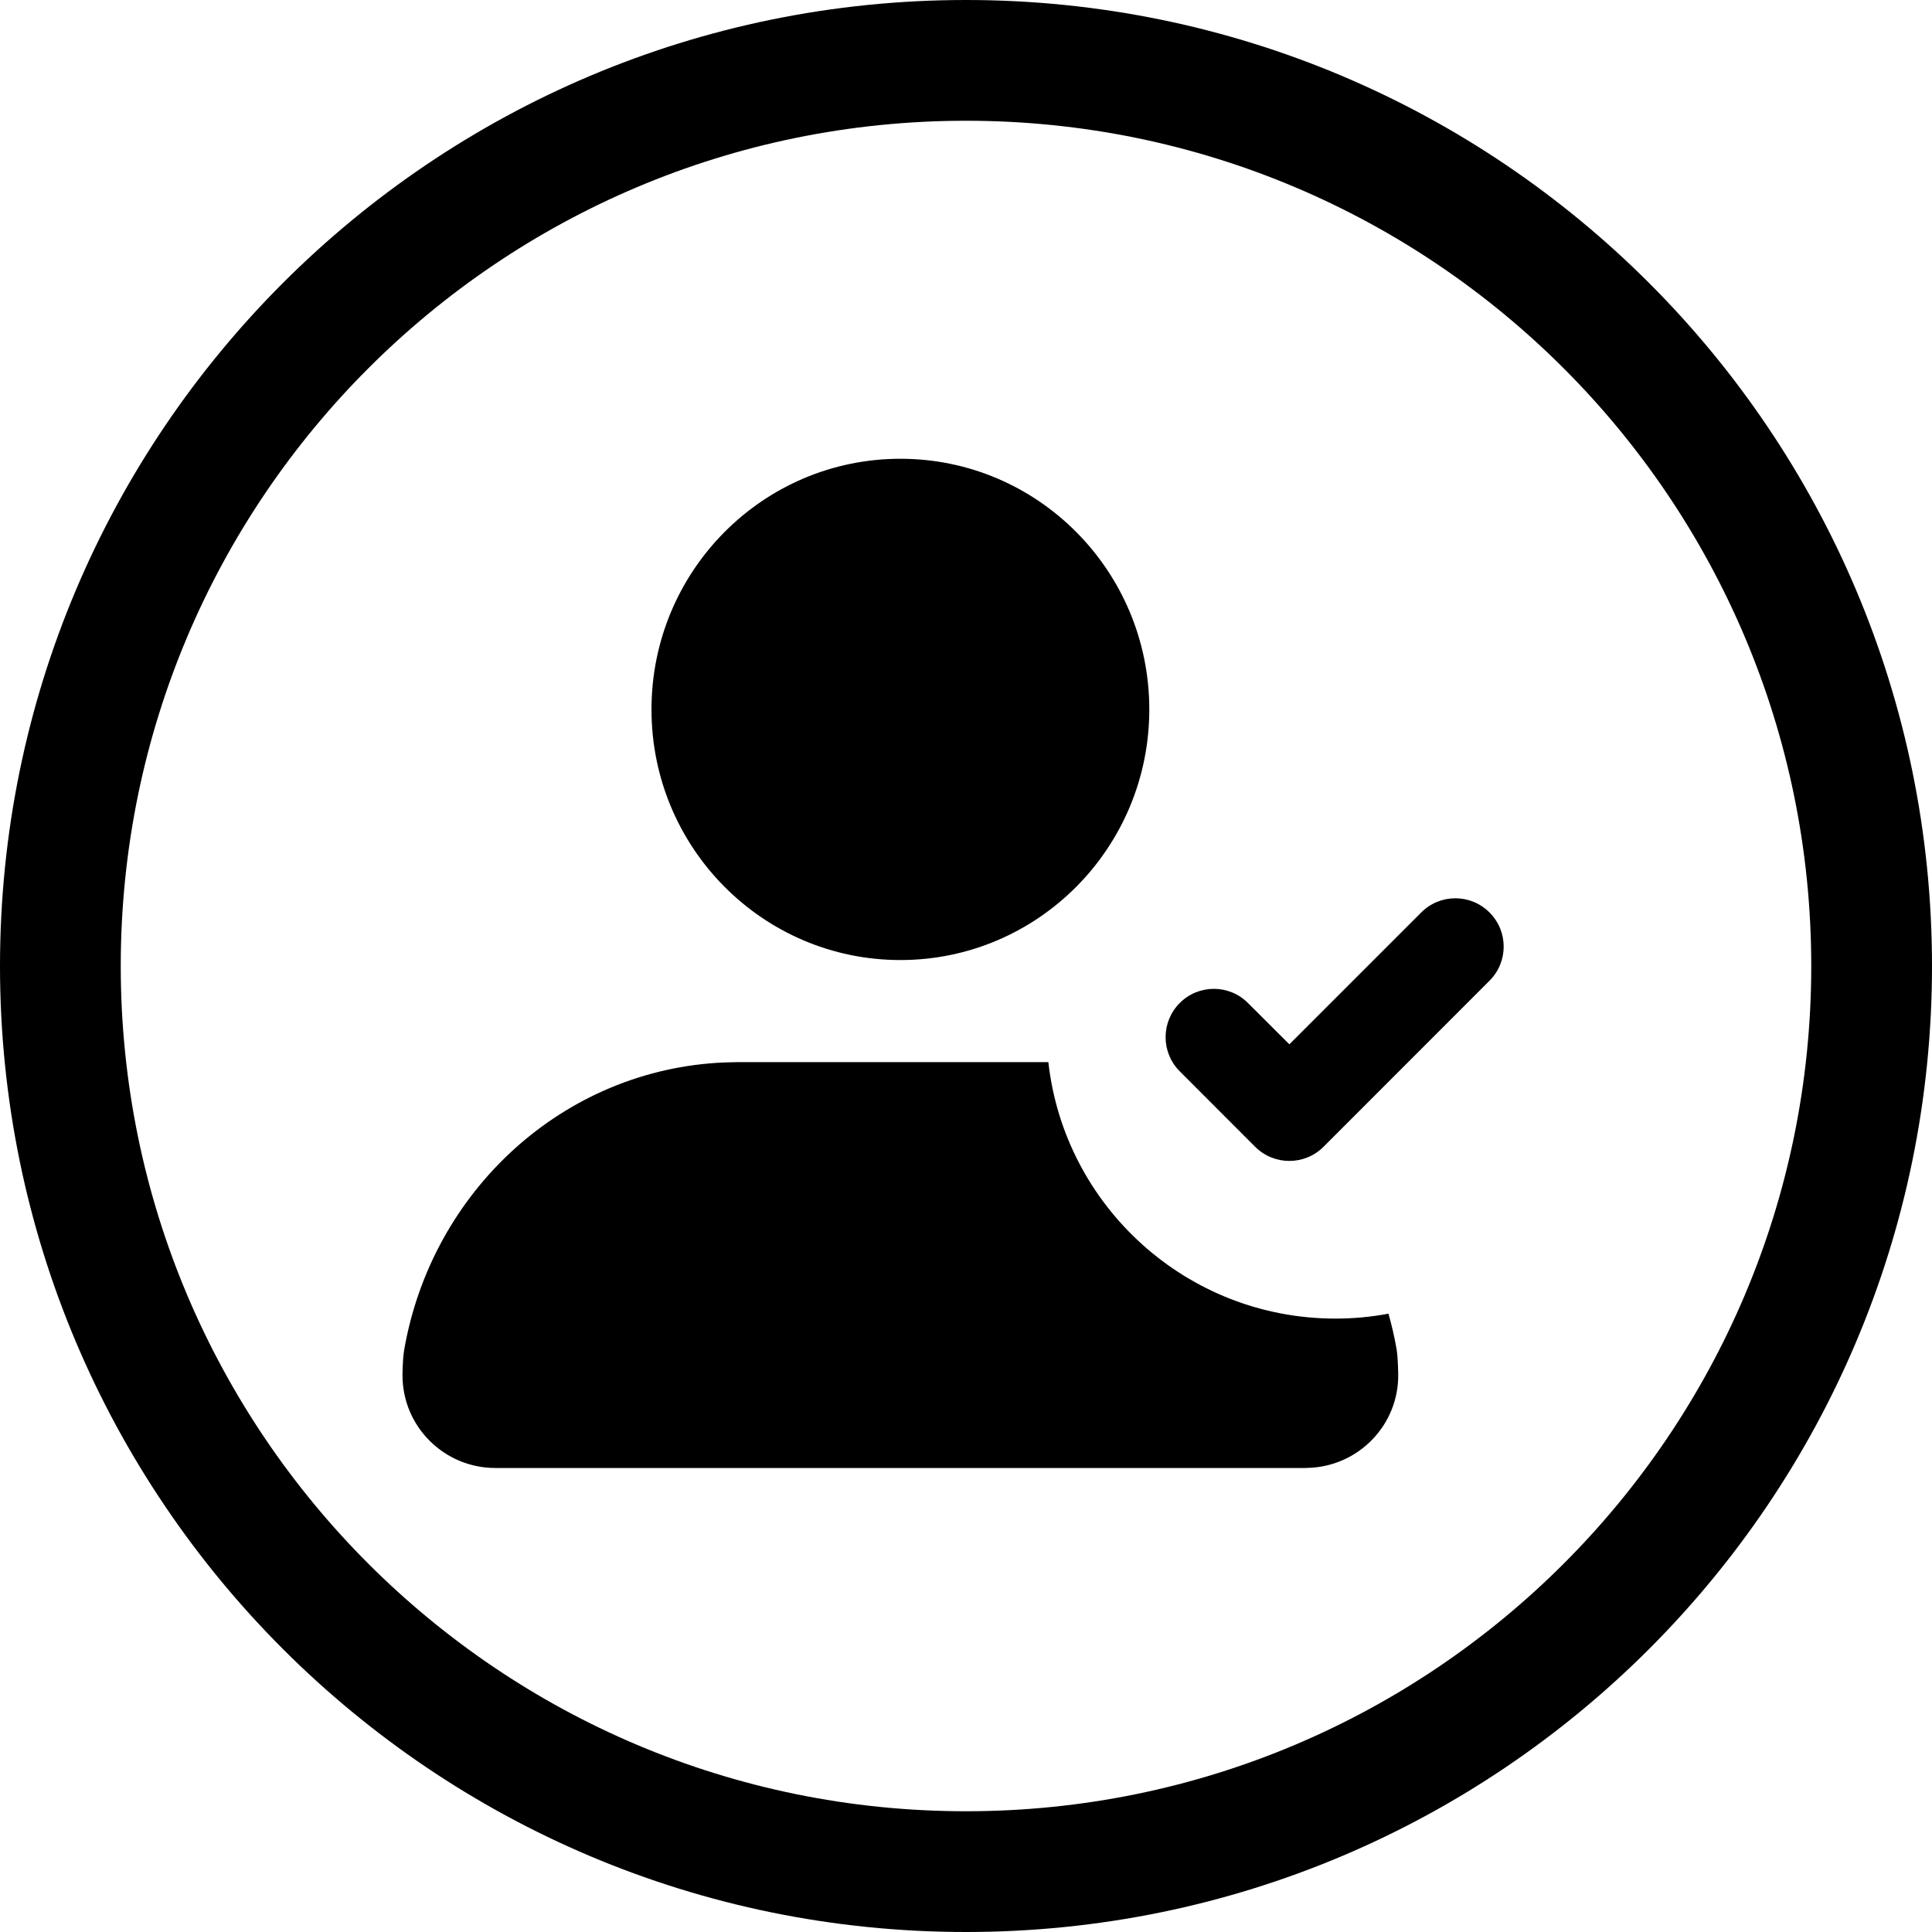 <svg width="24" height="24" viewBox="0 0 24 24" fill="none" xmlns="http://www.w3.org/2000/svg">
<path d="M12 22.5C6.201 22.5 1.5 17.799 1.5 12C1.5 6.201 6.201 1.5 12 1.5C17.799 1.5 22.5 6.201 22.5 12C22.5 17.799 17.799 22.5 12 22.5ZM0 12C0 18.627 5.373 24 12 24C18.627 24 24 18.627 24 12C24 5.373 18.627 0 12 0C5.373 0 0 5.373 0 12ZM14.277 8.813C14.277 7.093 12.893 5.699 11.185 5.699C9.477 5.699 8.093 7.093 8.093 8.813C8.093 10.532 9.477 11.926 11.185 11.926C12.893 11.926 14.277 10.532 14.277 8.813ZM16.59 16.38C14.744 16.38 13.223 14.986 13.023 13.194H9.172L9.002 13.198C6.995 13.28 5.359 14.8 5.02 16.774C5.01 16.831 5.003 16.926 5 17.059L5 17.085C5 17.721 5.517 18.236 6.155 18.236H11.185H16.214L16.239 18.235C16.877 18.222 17.383 17.696 17.369 17.061C17.366 16.92 17.359 16.819 17.349 16.76C17.323 16.61 17.289 16.463 17.248 16.319C17.035 16.359 16.815 16.38 16.59 16.38ZM18.503 11.335C18.269 11.1 17.889 11.1 17.655 11.335L16.017 12.973L15.503 12.46C15.269 12.225 14.889 12.225 14.655 12.46C14.421 12.694 14.421 13.074 14.655 13.308L15.592 14.246C15.827 14.48 16.207 14.48 16.441 14.246L18.503 12.183C18.738 11.949 18.738 11.569 18.503 11.335Z" fill="black"/>
</svg>
